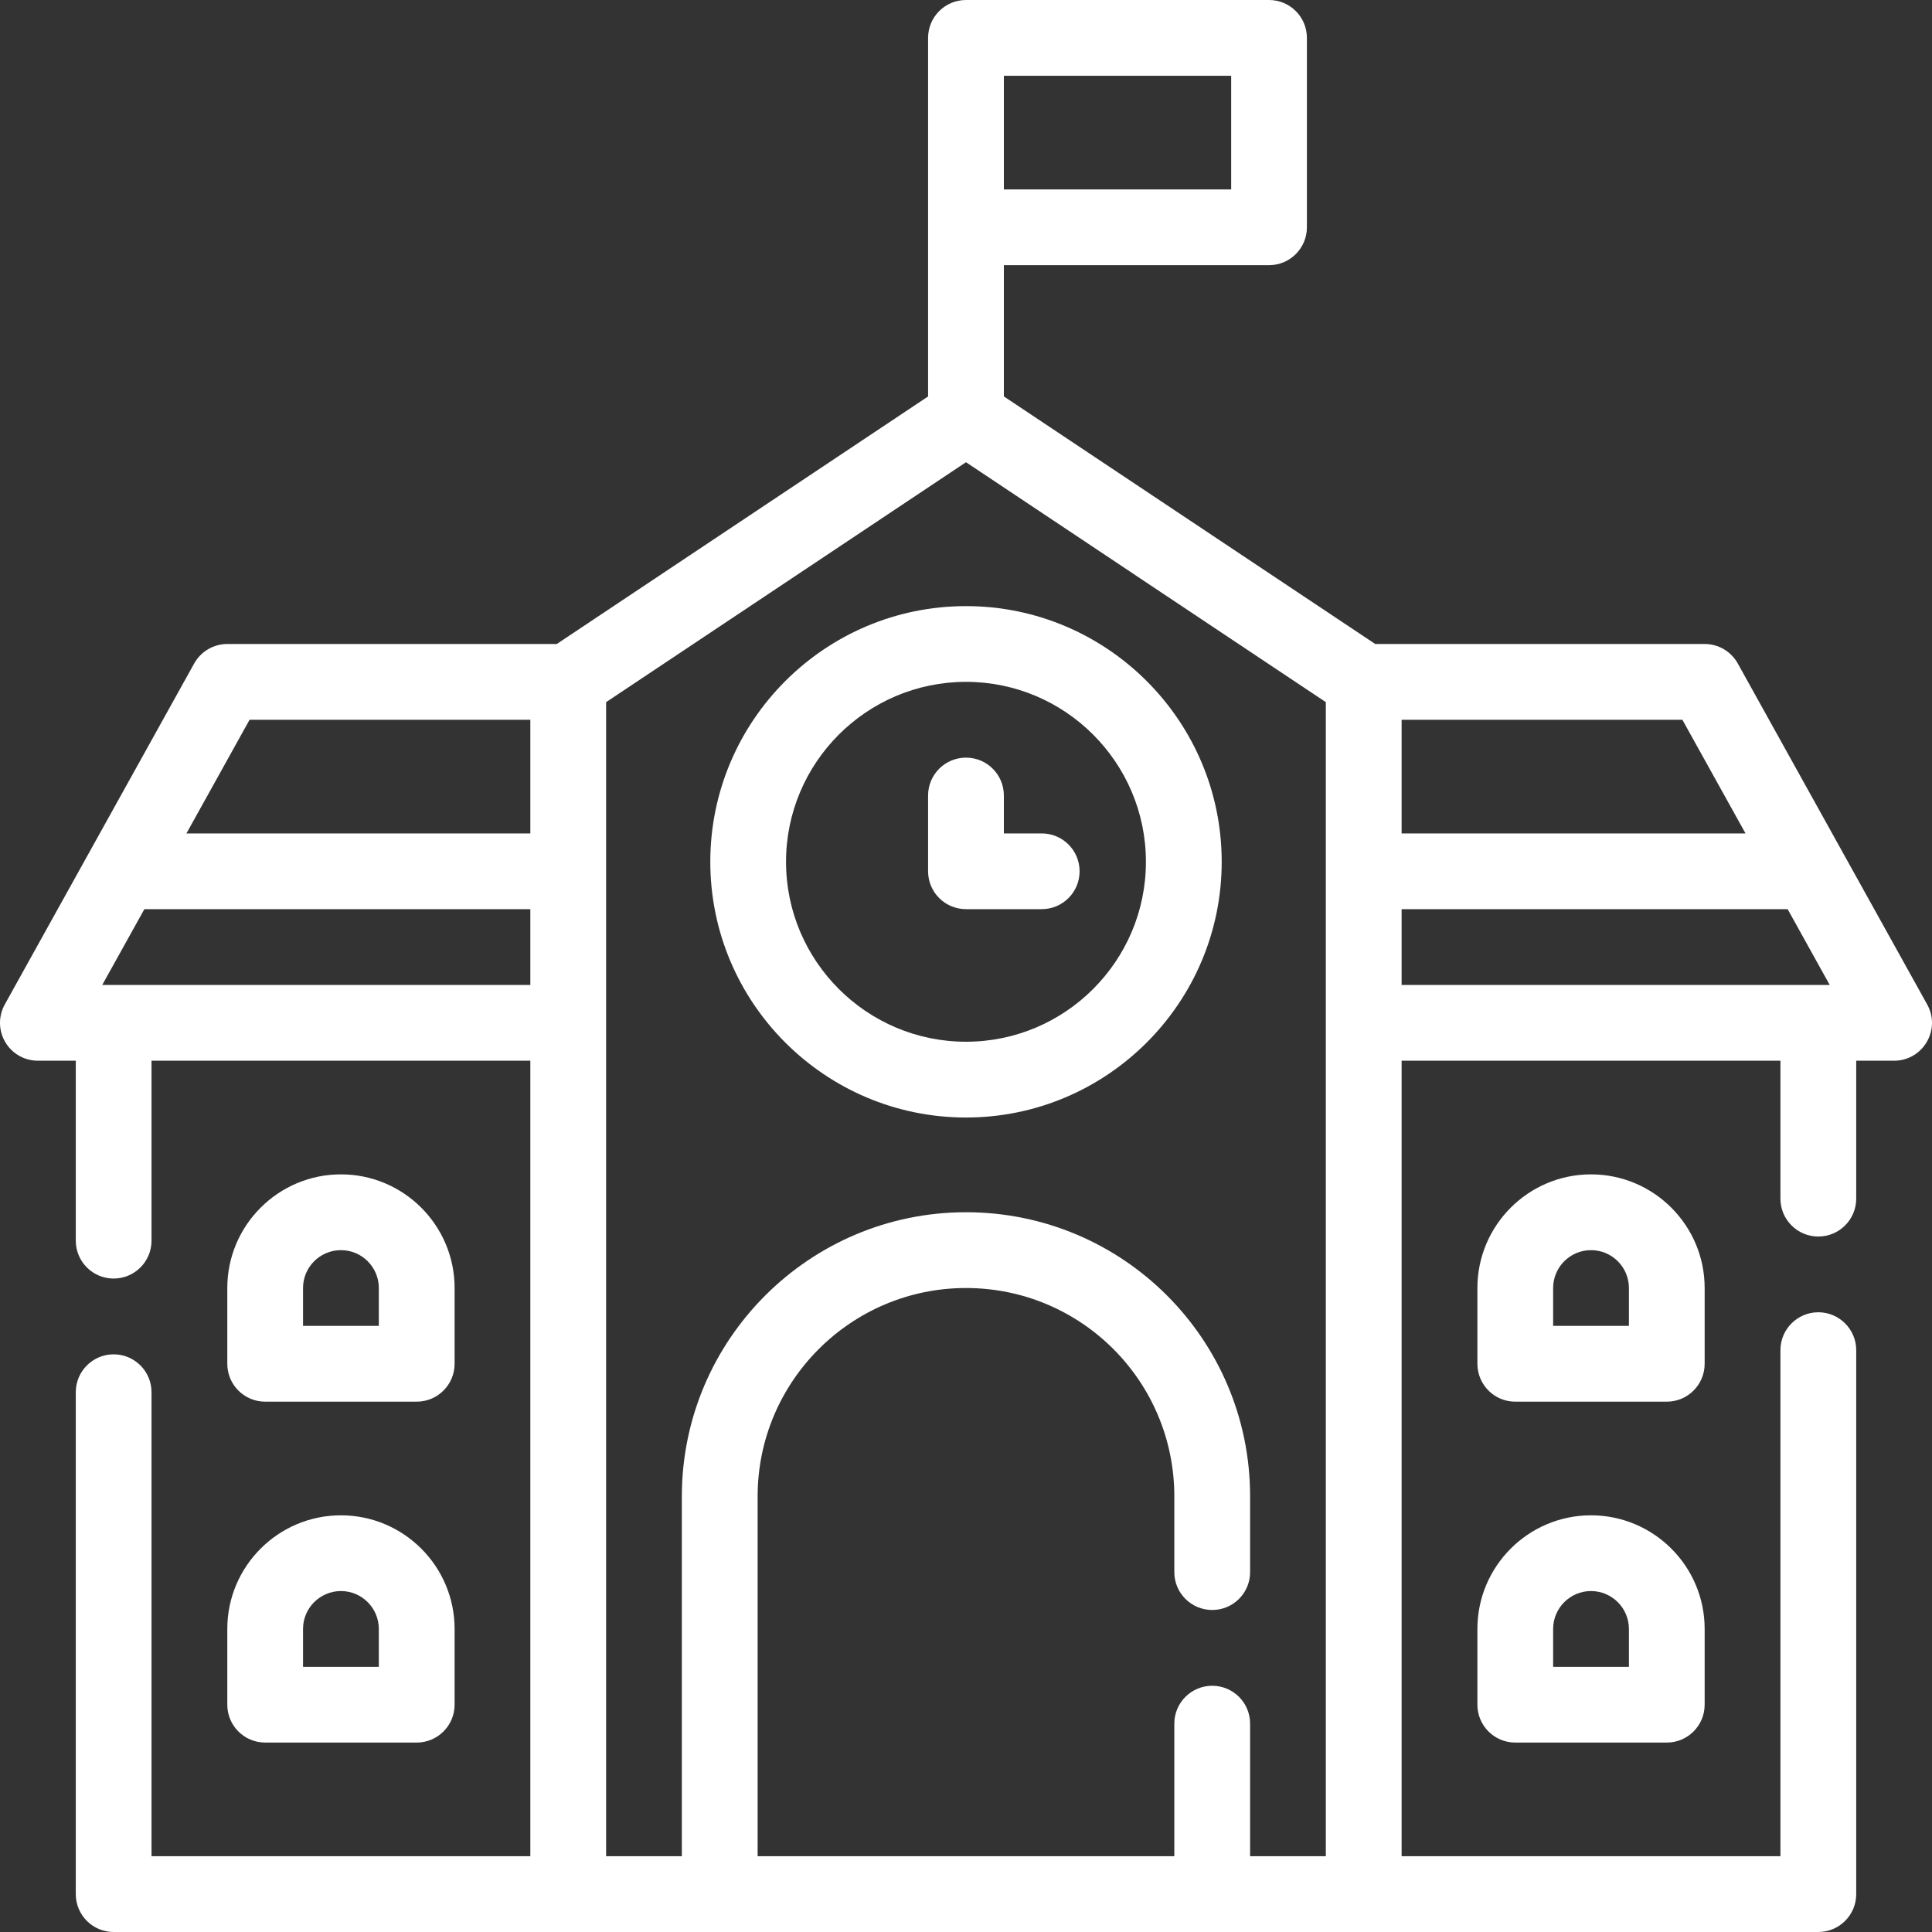 <svg width="40" height="40" viewBox="0 0 40 40" fill="none" xmlns="http://www.w3.org/2000/svg">
<rect x="0" y="0" width="40" height="40" fill="#333333" stroke="none"/>
<path d="M39.9 20.796C39.362 19.827 36.23 14.189 35.979 13.737C35.841 13.488 35.578 13.333 35.293 13.333H28.472L20.784 8.208V5.49H26.274C26.707 5.49 27.058 5.139 27.058 4.706V0.784C27.058 0.351 26.707 0 26.274 0H20C19.566 0 19.215 0.351 19.215 0.784C19.215 1.525 19.215 7.465 19.215 8.208L11.527 13.333H4.706C4.421 13.333 4.159 13.488 4.02 13.737C4.002 13.77 0.456 20.153 0.099 20.796C-0.036 21.039 -0.033 21.335 0.108 21.574C0.249 21.814 0.506 21.961 0.784 21.961H1.569V25.687C1.569 26.12 1.92 26.471 2.353 26.471C2.786 26.471 3.137 26.12 3.137 25.687V21.961H10.98V38.431H3.137V28.824C3.137 28.391 2.786 28.04 2.353 28.04C1.92 28.04 1.569 28.391 1.569 28.824V39.216C1.569 39.649 1.92 40 2.353 40C3.155 40 36.672 40 37.646 40C38.079 40 38.431 39.649 38.431 39.216V27.954C38.431 27.521 38.079 27.169 37.646 27.169C37.213 27.169 36.862 27.521 36.862 27.954V38.431H29.019V21.961H36.862V24.817C36.862 25.25 37.213 25.601 37.646 25.601C38.079 25.601 38.431 25.25 38.431 24.817V21.961H39.215C39.812 21.961 40.191 21.318 39.9 20.796ZM36.139 17.255H29.019V14.902H34.832L36.139 17.255ZM20.784 1.569H25.49V3.922H20.784V1.569ZM5.167 14.902H10.98V17.255H3.86L5.167 14.902ZM2.117 20.392L2.989 18.823H10.98V20.392C9.896 20.392 3.457 20.392 2.117 20.392ZM25.882 38.431V35.686C25.882 35.253 25.531 34.902 25.098 34.902C24.664 34.902 24.313 35.253 24.313 35.686V38.431H15.686V30.98C15.686 28.602 17.621 26.667 20 26.667C22.383 26.667 24.313 28.596 24.313 30.98V32.549C24.313 32.982 24.664 33.333 25.098 33.333C25.531 33.333 25.882 32.982 25.882 32.549V30.98C25.882 27.73 23.251 25.098 20 25.098C16.756 25.098 14.117 27.737 14.117 30.98V38.431H12.549V14.537L20 9.57L27.45 14.537V38.431H25.882ZM29.019 20.392V18.823H37.011L37.882 20.392C36.521 20.392 30.103 20.392 29.019 20.392Z" fill="white"/>
<path d="M8.627 29.02C9.06 29.02 9.412 28.669 9.412 28.235V26.667C9.412 25.369 8.356 24.314 7.059 24.314C5.761 24.314 4.706 25.369 4.706 26.667V28.235C4.706 28.669 5.057 29.02 5.49 29.02H8.627ZM6.274 26.667C6.274 26.234 6.626 25.883 7.059 25.883C7.491 25.883 7.843 26.234 7.843 26.667V27.451H6.274V26.667Z" fill="white"/>
<path d="M4.706 35.294C4.706 35.727 5.057 36.078 5.49 36.078H8.627C9.06 36.078 9.412 35.727 9.412 35.294V33.725C9.412 32.428 8.356 31.373 7.059 31.373C5.761 31.373 4.706 32.428 4.706 33.725V35.294ZM6.274 33.725C6.274 33.293 6.626 32.941 7.059 32.941C7.491 32.941 7.843 33.293 7.843 33.725V34.51H6.274V33.725Z" fill="white"/>
<path d="M35.293 26.667C35.293 25.369 34.238 24.314 32.94 24.314C31.643 24.314 30.588 25.369 30.588 26.667V28.235C30.588 28.669 30.939 29.02 31.372 29.02H34.509C34.942 29.02 35.293 28.669 35.293 28.235V26.667ZM33.725 27.451H32.156V26.667C32.156 26.234 32.508 25.883 32.94 25.883C33.373 25.883 33.725 26.234 33.725 26.667V27.451Z" fill="white"/>
<path d="M32.94 31.373C31.643 31.373 30.588 32.428 30.588 33.725V35.294C30.588 35.727 30.939 36.078 31.372 36.078H34.509C34.942 36.078 35.293 35.727 35.293 35.294V33.725C35.293 32.428 34.238 31.373 32.94 31.373ZM33.725 34.51H32.156V33.725C32.156 33.293 32.508 32.941 32.94 32.941C33.373 32.941 33.725 33.293 33.725 33.725V34.51Z" fill="white"/>
<path d="M20 12.549C17.08 12.549 14.706 14.924 14.706 17.843C14.706 20.762 17.08 23.137 20 23.137C22.919 23.137 25.294 20.762 25.294 17.843C25.294 14.924 22.919 12.549 20 12.549ZM20 21.568C17.945 21.568 16.274 19.897 16.274 17.843C16.274 15.789 17.945 14.117 20 14.117C22.054 14.117 23.725 15.789 23.725 17.843C23.725 19.897 22.054 21.568 20 21.568Z" fill="white"/>
<path d="M21.568 17.255H20.784V16.47C20.784 16.037 20.433 15.686 20 15.686C19.566 15.686 19.215 16.037 19.215 16.47V18.039C19.215 18.472 19.566 18.823 20 18.823H21.568C22.001 18.823 22.352 18.472 22.352 18.039C22.352 17.606 22.001 17.255 21.568 17.255Z" fill="white"/>
</svg>
